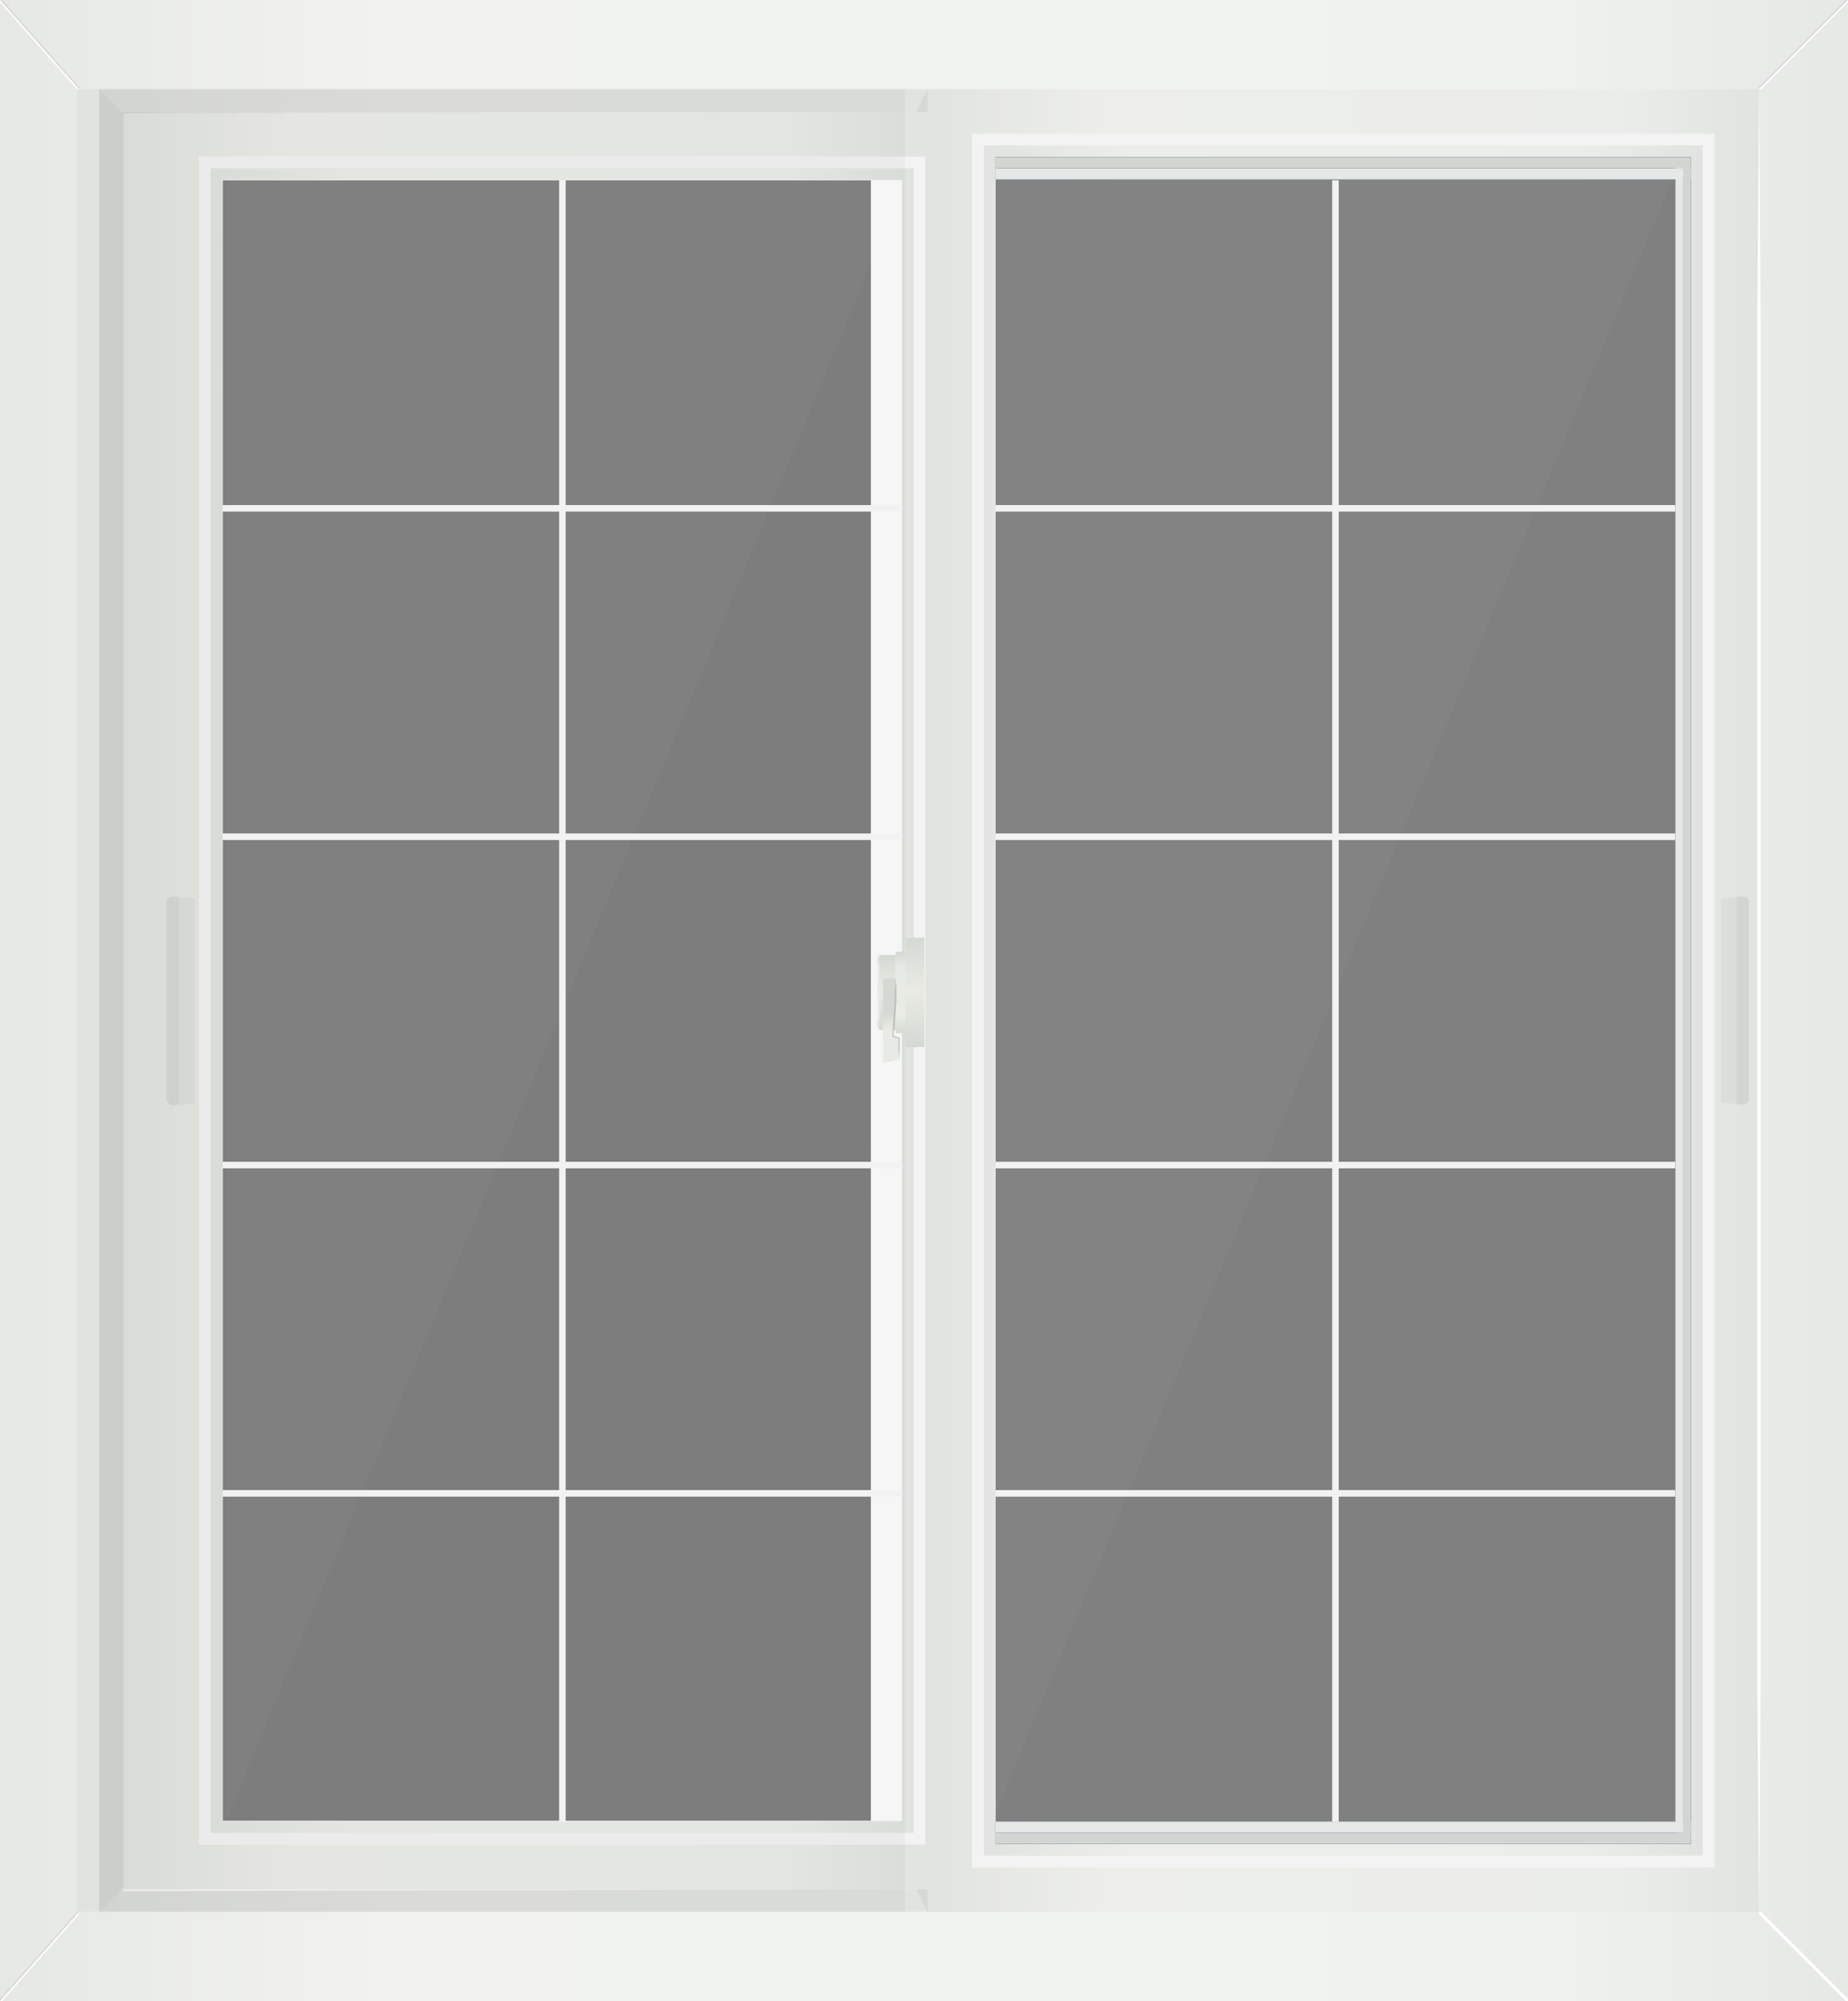 <svg id="Layer_1" data-name="Layer 1" xmlns="http://www.w3.org/2000/svg" xmlns:xlink="http://www.w3.org/1999/xlink" viewBox="0 0 184.24 199.43"><rect x="0" y="0" width="184.24" height="199.43" fill="#808080" stroke="none"/><defs><style>.cls-1,.cls-18{fill:#fff;}.cls-16,.cls-17,.cls-2,.cls-4,.cls-6{opacity:0.6;}.cls-2{fill:url(#linear-gradient);}.cls-3{fill:#f3f3f3;}.cls-5{fill:url(#linear-gradient-2);}.cls-6{fill:url(#linear-gradient-3);}.cls-7{fill:#0c3b5e;}.cls-8{fill:#d3d5d2;}.cls-9{fill:#e6e7e7;}.cls-10,.cls-13{opacity:0.05;}.cls-11,.cls-13,.cls-14{fill:#414142;}.cls-12{fill:#6e6f71;}.cls-14,.cls-23{opacity:0.2;}.cls-15{fill:url(#linear-gradient-4);}.cls-16{fill:url(#linear-gradient-5);}.cls-17{fill:url(#linear-gradient-6);}.cls-18{opacity:0.03;}.cls-19{fill:url(#linear-gradient-7);}.cls-20{fill:url(#linear-gradient-8);}.cls-21{fill:url(#linear-gradient-9);}.cls-22{fill:url(#linear-gradient-10);}.cls-24{fill:url(#linear-gradient-11);}.cls-25{fill:none;stroke:#f2f2f2;stroke-miterlimit:10;stroke-width:0.65px;}</style><linearGradient id="linear-gradient" y1="99.72" x2="184.24" y2="99.72" gradientUnits="userSpaceOnUse"><stop offset="0" stop-color="#d5d9d3"/><stop offset="0.21" stop-color="#e9ebe4"/><stop offset="0.82" stop-color="#e6eae6"/><stop offset="1" stop-color="#d5d9d3"/></linearGradient><linearGradient id="linear-gradient-2" x1="92.48" y1="99.72" x2="175.37" y2="99.72" xlink:href="#linear-gradient"/><linearGradient id="linear-gradient-3" x1="98.09" y1="99.72" x2="169.75" y2="99.72" xlink:href="#linear-gradient"/><linearGradient id="linear-gradient-4" x1="499.01" y1="-451.74" x2="680.68" y2="-451.74" gradientTransform="translate(543.62 689.57) rotate(-90)" gradientUnits="userSpaceOnUse"><stop offset="0" stop-color="#d5d9d3"/><stop offset="0.51" stop-color="#d0d4d1"/><stop offset="1" stop-color="#d5d9d3"/></linearGradient><linearGradient id="linear-gradient-5" x1="12.27" y1="99.72" x2="92.48" y2="99.72" xlink:href="#linear-gradient"/><linearGradient id="linear-gradient-6" x1="21.02" y1="99.72" x2="91.09" y2="99.72" xlink:href="#linear-gradient"/><linearGradient id="linear-gradient-7" x1="586.92" y1="303.26" x2="594.4" y2="303.26" gradientTransform="matrix(0, -1, -1.98, 0, 689.03, 689.57)" gradientUnits="userSpaceOnUse"><stop offset="0" stop-color="#d5d9d3"/><stop offset="0.52" stop-color="#e9ebe4"/><stop offset="1" stop-color="#d5d9d3"/></linearGradient><linearGradient id="linear-gradient-8" x1="585.21" y1="-452.41" x2="596.11" y2="-452.41" gradientTransform="translate(-499.45 551.32)" xlink:href="#linear-gradient-7"/><linearGradient id="linear-gradient-9" x1="586.59" y1="-453.84" x2="594.72" y2="-453.84" gradientTransform="translate(-500.87 552.75)" xlink:href="#linear-gradient"/><linearGradient id="linear-gradient-10" x1="-929.58" y1="553.39" x2="-922.22" y2="553.39" gradientTransform="matrix(0, 1.14, -1, 0, 642.23, 1160.66)" xlink:href="#linear-gradient"/><linearGradient id="linear-gradient-11" x1="586.92" y1="-1083.22" x2="594.4" y2="-1083.22" gradientTransform="matrix(0, -1, 0.44, 0, 564.84, 689.57)" xlink:href="#linear-gradient"/></defs><path class="cls-1" d="M0,0V199.43H184.24V0ZM86.86,181.49H22.19V17.94H86.86ZM167,17.88V181.55H99.26V17.88Z"/><path class="cls-2" d="M0,0V199.43H184.24V0ZM86.86,181.49H22.19V17.94H86.86ZM167,17.88V181.55H99.26V17.88Z"/><path class="cls-3" d="M92.48,8.88V190.55h82.89V8.88Zm74.54,9V181.55H99.26V17.88Z"/><g class="cls-4"><path class="cls-5" d="M92.48,8.88V190.55h82.89V8.88Zm74.54,9V181.55H99.26V17.88Z"/></g><path class="cls-3" d="M96.92,13.33V186.11h74V13.33ZM167,17.88V181.55H99.26V17.88Z"/><path class="cls-3" d="M96.92,13.33V186.11h74V13.33ZM167,17.88V181.55H99.26V17.88Z"/><path class="cls-3" d="M98.09,14.5V184.94h71.66V14.5Zm1.17,3.38H167V181.55H99.26Z"/><path class="cls-6" d="M98.09,14.5V184.94h71.66V14.5Zm1.17,3.38H167V181.55H99.26Z"/><path class="cls-7" d="M99.26,15.66v2.22H167V181.55H99.26v2.22h69.32V15.66Z"/><rect class="cls-8" x="99.26" y="182.66" width="69.32" height="1.11"/><rect class="cls-9" x="99.26" y="181.55" width="69.32" height="1.11"/><rect class="cls-8" x="99.26" y="15.67" width="69.32" height="1.11" transform="translate(267.84 32.44) rotate(-180)"/><rect class="cls-9" x="99.26" y="16.77" width="69.32" height="1.11"/><rect class="cls-8" x="84.68" y="99.31" width="167.03" height="0.78" transform="translate(267.89 -68.49) rotate(90)"/><rect class="cls-9" x="167.02" y="16.75" width="0.78" height="165.89"/><g class="cls-10"><path class="cls-11" d="M10,190.47V9H92.39V190.47Zm12.15-8.9H86.94V17.86H22.11Z"/><path class="cls-12" d="M92.31,9V190.39H10V9H92.31M22,181.65H87V17.78H22V181.65M92.48,8.88H9.88V190.55h82.6V8.88ZM22.19,181.49V17.94H86.86V181.49Z"/></g><rect class="cls-13" x="49.99" y="148.07" width="2.37" height="82.6" transform="translate(240.55 138.19) rotate(90)"/><path class="cls-7" d="M12.27,11.24V188.08h79V11.24ZM86.86,181.49H22.19V17.94H86.86Z"/><rect class="cls-13" x="49.99" y="-31.24" width="2.37" height="82.6" transform="translate(61.24 -41.11) rotate(90)"/><polygon class="cls-8" points="9.91 8.88 12.27 11.36 12.27 188.07 9.91 190.55 9.91 8.88"/><polygon class="cls-1" points="7.87 190.54 7.88 190.55 7.88 190.77 0.22 199.43 0 199.43 0 199.2 7.65 190.54 7.87 190.54"/><polygon class="cls-14" points="7.88 190.55 0 199.43 0 199.2 7.66 190.54 7.88 190.55"/><polygon class="cls-1" points="7.89 8.87 7.88 8.88 7.66 8.88 0 0.22 0 0 0.23 0 7.89 8.65 7.89 8.87"/><polygon class="cls-14" points="7.88 8.88 0 0 0.23 0 7.89 8.66 7.88 8.88"/><polygon class="cls-1" points="175.37 190.54 175.36 190.55 175.36 190.77 184.02 199.43 184.24 199.43 184.24 199.2 175.59 190.54 175.37 190.54"/><polygon class="cls-1" points="175.35 8.87 175.37 8.88 175.59 8.88 184.24 0.22 184.24 0 184.01 0 175.35 8.65 175.35 8.87"/><polygon class="cls-14" points="175.36 8.88 184.24 0 184.01 0 175.35 8.66 175.36 8.88"/><polygon class="cls-15" points="91.28 188.19 91.28 11.25 92.48 8.88 92.48 190.55 91.28 188.19"/><polygon class="cls-1" points="175.37 8.88 175.53 31.59 175.53 54.3 175.53 99.72 175.53 145.13 175.53 167.84 175.37 190.55 175.2 167.84 175.2 145.13 175.2 99.72 175.2 54.3 175.2 31.59 175.37 8.88"/><path class="cls-3" d="M15.41,11.25V188.19H92.48V11.25ZM86.86,181.49H22.19V17.94H86.86Z"/><path class="cls-3" d="M91.33,11.16l-79.06.08V188.49l79.06-.21h1.15V11.16ZM86.86,181.49H22.19V17.94H86.86Z"/><path class="cls-16" d="M12.27,11.16V188.28H92.48V11.16ZM86.86,181.49H22.19V17.94H86.86Z"/><path class="cls-3" d="M19.85,15.6V183.83H88V15.6Zm67,165.89H22.19V17.94H86.86Z"/><path class="cls-3" d="M19.85,15.6V183.83H92.26V15.6Zm67,165.89H22.19V17.94H86.86Z"/><polygon class="cls-3" points="22.19 181.49 86.86 181.49 86.86 182.66 21.02 182.66 21.02 16.77 86.86 16.77 86.86 17.94 22.19 17.94 22.19 181.49"/><path class="cls-17" d="M21,16.77V182.66H91.09V16.77Zm1.17,1.17H86.86V181.49H22.19Z"/><polygon class="cls-1" points="89.92 17.94 89.92 181.49 22.19 181.49 22.19 181.49 86.86 181.49 86.86 17.94 89.92 17.94"/><polygon class="cls-18" points="22.52 181.49 22.52 17.94 90.28 17.94 22.52 181.49"/><g class="cls-10"><rect class="cls-11" x="7.76" y="8.96" width="82.44" height="181.51"/><path class="cls-12" d="M90.11,9V190.39H7.84V9H90.11m.17-.16H7.68V190.55h82.6V8.88Z"/></g><rect class="cls-19" x="87.68" y="95.17" width="1.62" height="7.48"/><rect class="cls-20" x="85.76" y="97.97" width="10.9" height="1.88" transform="translate(-7.69 190.12) rotate(-90)"/><rect class="cls-21" x="85.72" y="98.42" width="8.13" height="0.98" transform="translate(-9.12 188.69) rotate(-90)"/><polygon class="cls-22" points="89.64 105.61 89.64 103.47 89.03 103.26 89.3 99.77 89.3 97.52 88.03 97.52 88.03 105.94 89.64 105.61"/><g class="cls-23"><polygon class="cls-11" points="89.64 105.61 89.56 104.55 89.56 103.47 89.62 103.55 89 103.34 88.94 103.31 88.95 103.25 89.21 99.76 89.21 99.77 89.21 98.64 89.3 97.52 89.38 98.64 89.38 99.77 89.38 99.77 89.38 99.77 89.11 103.27 89.06 103.18 89.67 103.4 89.72 103.42 89.72 103.47 89.72 104.55 89.64 105.61"/></g><polygon class="cls-24" points="87.5 95.49 87.5 102.32 87.68 102.65 87.68 95.17 87.5 95.49"/><path class="cls-13" d="M171.57,109.87l1.89.2a1.27,1.27,0,0,0,.28,0h0a.73.73,0,0,0,.61-.35V89.68a.73.73,0,0,0-.61-.35h0l-.28,0-1.89.21Z"/><path class="cls-13" d="M174.35,89.68v20.07a.73.73,0,0,1-.61.35h0a1.32,1.32,0,0,1-.59-.11V89.45a1.25,1.25,0,0,1,.59-.12h0A.73.73,0,0,1,174.35,89.68Z"/><path class="cls-13" d="M19.39,89.57l-1.89-.21-.28,0h0a.71.71,0,0,0-.6.35v20.07a.71.71,0,0,0,.6.35h0a1.2,1.2,0,0,0,.28,0l1.89-.2Z"/><path class="cls-13" d="M16.62,109.75V89.68a.71.71,0,0,1,.6-.35h0a1.21,1.21,0,0,1,.59.12V110a1.28,1.28,0,0,1-.59.11h0A.71.71,0,0,1,16.62,109.75Z"/><polyline class="cls-25" points="56.07 17.97 56.07 50.66 56.07 83.39 56.07 116.11 56.07 148.83 56.07 181.49 56.07 181.49 56.07 181.56"/><polyline class="cls-25" points="22.19 50.66 56.07 50.66 86.86 50.66 88.03 50.66 89.92 50.66 89.95 50.66"/><polyline class="cls-25" points="89.95 83.39 89.92 83.39 88.03 83.39 86.86 83.39 56.07 83.39 22.19 83.39"/><polyline class="cls-25" points="89.95 116.11 89.92 116.11 88.03 116.11 86.86 116.11 56.07 116.11 22.19 116.11"/><polyline class="cls-25" points="89.95 148.83 89.92 148.83 88.03 148.83 86.86 148.83 56.07 148.83 22.19 148.83"/><polyline class="cls-25" points="133.14 17.97 133.14 50.66 133.14 83.39 133.14 116.11 133.14 148.83 133.14 181.56"/><polyline class="cls-25" points="167.02 50.66 133.14 50.66 99.26 50.66"/><polyline class="cls-25" points="167.02 83.39 133.14 83.39 99.26 83.39"/><polyline class="cls-25" points="167.02 116.11 133.14 116.11 99.26 116.11"/><polyline class="cls-25" points="167.02 148.83 133.14 148.83 99.26 148.83"/><polygon class="cls-18" points="98.93 181.49 98.93 17.94 166.69 17.94 98.93 181.49"/></svg>
